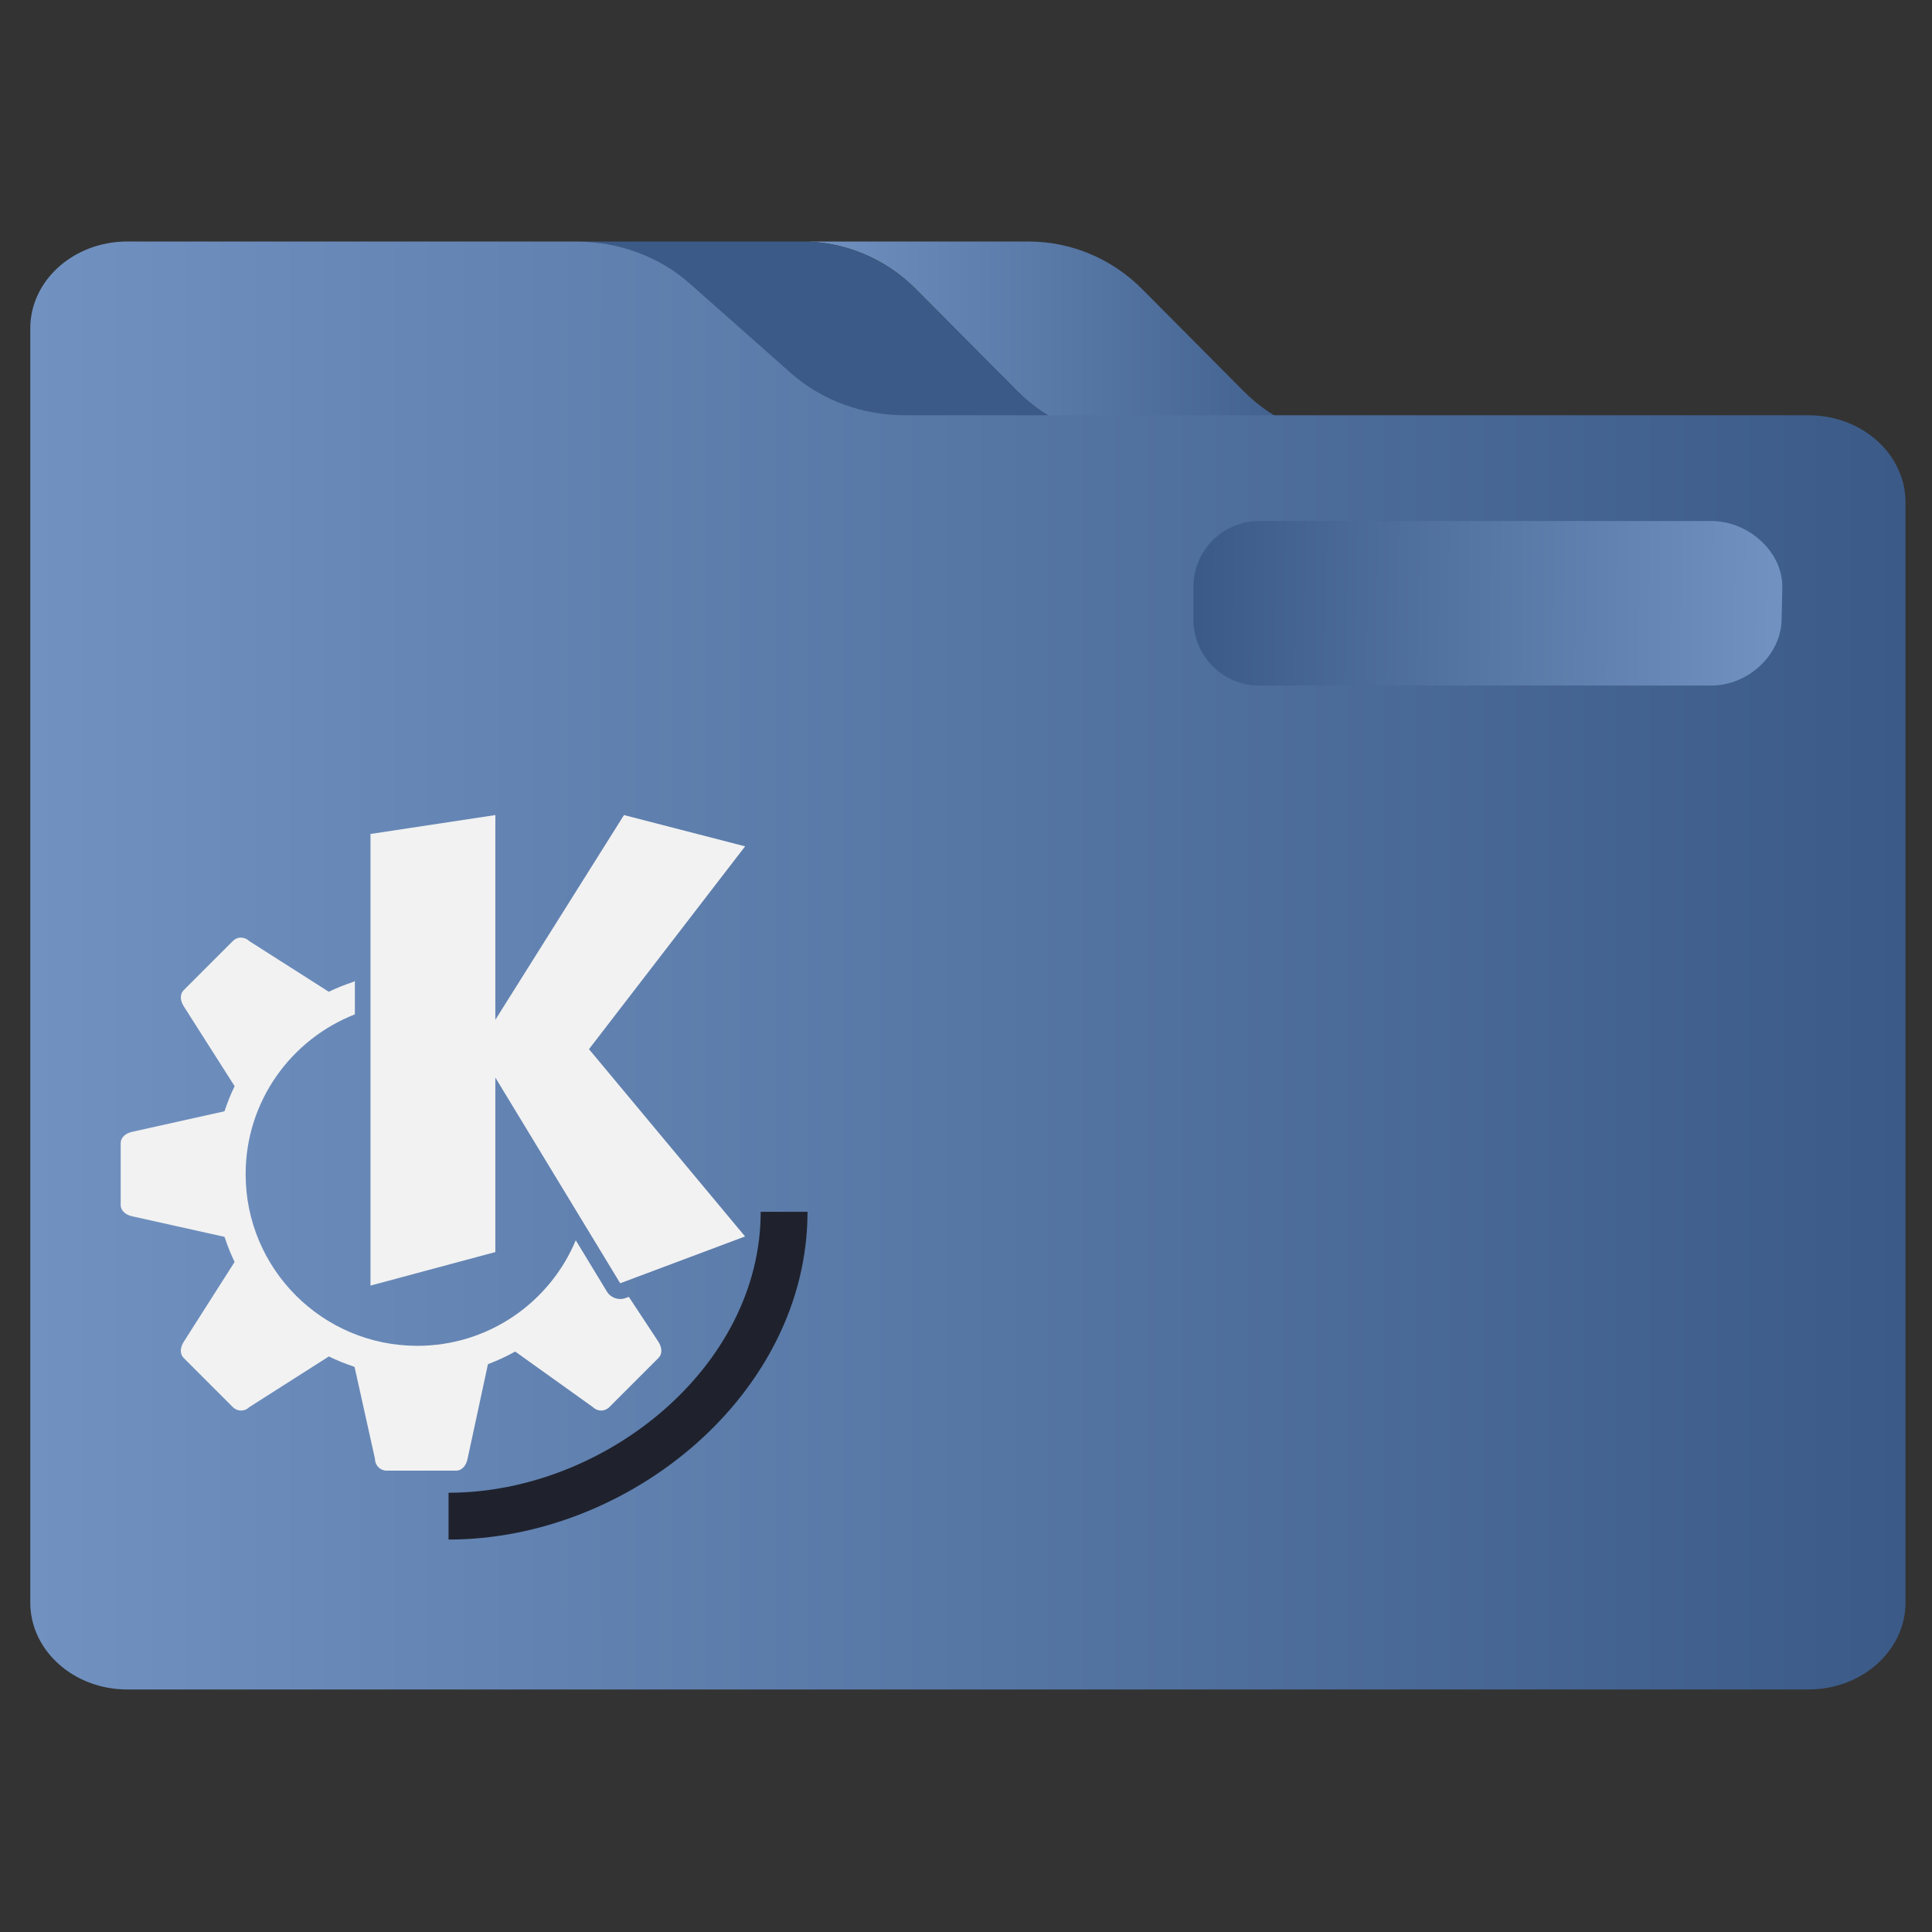 <?xml version="1.0" encoding="UTF-8" standalone="no"?>
<svg
   width="64"
   version="1.1"
   height="64"
   id="svg15"
   sodipodi:docname="folder-KDE.svg"
   inkscape:version="1.1.1 (3bf5ae0d25, 2021-09-20)"
   xmlns:inkscape="http://www.inkscape.org/namespaces/inkscape"
   xmlns:sodipodi="http://sodipodi.sourceforge.net/DTD/sodipodi-0.dtd"
   xmlns:xlink="http://www.w3.org/1999/xlink"
   xmlns="http://www.w3.org/2000/svg"
   xmlns:svg="http://www.w3.org/2000/svg"
   xmlns:rdf="http://www.w3.org/1999/02/22-rdf-syntax-ns#"
   xmlns:cc="http://creativecommons.org/ns#"
   xmlns:dc="http://purl.org/dc/elements/1.1/">
  <rect width="100%" height="100%" fill="#333333" stroke="none"/>
  <sodipodi:namedview
     pagecolor="#ffffff"
     bordercolor="#666666"
     borderopacity="1"
     objecttolerance="10"
     gridtolerance="10"
     guidetolerance="10"
     inkscape:pageopacity="0"
     inkscape:pageshadow="2"
     inkscape:window-width="1920"
     inkscape:window-height="1007"
     id="namedview17"
     showgrid="true"
     inkscape:zoom="13.876971"
     inkscape:cx="8.7915442"
     inkscape:cy="34.769837"
     inkscape:window-x="0"
     inkscape:window-y="0"
     inkscape:window-maximized="1"
     inkscape:current-layer="layer1"
     inkscape:document-rotation="0"
     showguides="false"
     inkscape:pagecheckerboard="0">
    <inkscape:grid
       type="xygrid"
       id="grid919" />
  </sodipodi:namedview>
  <defs
     id="defs5455">
    <linearGradient
       inkscape:collect="always"
       xlink:href="#linearGradient847"
       id="linearGradient858"
       x1="210.76"
       y1="89.093"
       x2="362.408"
       y2="89.093"
       gradientUnits="userSpaceOnUse"
       gradientTransform="matrix(0.121,0,0,0.123,385.571,484.066)" />
    <linearGradient
       inkscape:collect="always"
       xlink:href="#linearGradient847"
       id="linearGradient859"
       x1="0"
       y1="256.823"
       x2="512"
       y2="256.823"
       gradientUnits="userSpaceOnUse"
       gradientTransform="matrix(0.121,0,0,0.123,385.571,484.066)" />
    <linearGradient
       inkscape:collect="always"
       id="linearGradient847">
      <stop
         style="stop-color:#7192c1;stop-opacity:1"
         offset="0"
         id="stop843" />
      <stop
         style="stop-color:#3b5a87;stop-opacity:1"
         offset="1"
         id="stop845" />
    </linearGradient>
    <linearGradient
       inkscape:collect="always"
       xlink:href="#linearGradient847"
       id="linearGradient862"
       x1="476.689"
       y1="163.601"
       x2="319.699"
       y2="162.047"
       gradientUnits="userSpaceOnUse"
       gradientTransform="matrix(0.121,0,0,0.123,385.571,484.066)" />
  </defs>
  <g
     inkscape:label="Capa 1"
     inkscape:groupmode="layer"
     id="layer1"
     transform="translate(-384.571,-483.798)">
    <path
       style="fill:url(#linearGradient858);fill-opacity:1;stroke-width:0.122"
       d="m 418.28,496.765 c 1.002,1.008 2.355,1.574 3.764,1.574 h 2.084 5.413 c -1.409,0 -2.762,-0.565 -3.764,-1.574 l -3.373,-3.393 c -1.003,-1.008 -2.355,-1.574 -3.764,-1.574 h -7.497 c 1.409,0 2.762,0.565 3.764,1.574 z"
       id="path2" />
    <path
       style="fill:#3b5a87;fill-opacity:1;stroke-width:0.122"
       d="m 407.409,493.372 3.373,3.393 c 1.002,1.008 2.355,1.574 3.764,1.574 h 2.084 5.413 c -1.409,0 -2.762,-0.565 -3.764,-1.574 l -3.373,-3.393 c -1.003,-1.008 -2.355,-1.574 -3.764,-1.574 h -7.364 -0.134 c 1.409,0 2.762,0.566 3.764,1.574 z"
       id="path4" />
    <path
       style="fill:url(#linearGradient859);fill-opacity:1;stroke-width:0.115"
       d="m 444.478,497.554 h -12.852 -2.084 -5.413 -2.084 -5.413 -2.084 c -1.409,0 -2.762,-0.498 -3.764,-1.385 l -3.373,-2.986 c -1.003,-0.887 -2.355,-1.385 -3.764,-1.385 h -7.363 -7.497 c -1.774,0 -3.213,1.289 -3.213,2.878 v 5.756 0.959 35.495 c 0,1.59 1.439,2.878 3.213,2.878 h 55.693 c 1.774,0 3.213,-1.289 3.213,-2.878 V 500.432 c 0,-1.59 -1.439,-2.878 -3.213,-2.878 z m -20.35,5.756 v 0 0 0 z m 19.279,0.959 c 0,1.06 -0.959,1.919 -2.142,1.919 h -14.994 c -1.183,0 -2.142,-0.859 -2.142,-1.919 v -0.959 c 0,-1.06 0.959,-1.919 2.142,-1.919 h 14.994 c 1.183,0 2.142,0.859 2.142,1.919 v 0.959 z"
       id="path6"
       sodipodi:nodetypes="scccccsccscssccssssssccccccccccssssssscc" />
    <path
       style="fill:url(#linearGradient862);fill-opacity:1;stroke-width:0.122"
       d="m 441.265,501.057 h -14.994 c -1.183,0 -2.166,0.976 -2.166,2.18 v 1.09 c 0,1.204 0.983,2.18 2.166,2.18 h 14.994 c 1.183,0 2.297,-0.976 2.324,-2.18 l 0.024,-1.09 c 1.2e-4,-1.204 -1.165,-2.18 -2.348,-2.18 z"
       id="path8"
       sodipodi:nodetypes="ssssssscs" />
    <path
       style="fill:#f2f2f2;fill-opacity:1;stroke-width:1.034"
       d="m 400.98,510.798 -4.136,0.626 v 14.961 l 4.136,-1.111 v -5.78 l 4.136,6.814 4.136,-1.551 -5.17,-6.204 5.172,-6.719 -4.013,-1.036 -4.261,6.782 z m -8.422,4.057 c -0.098,0 -0.196,0.038 -0.271,0.113 l -1.626,1.626 c -0.15,0.15 -0.114,0.364 0,0.543 l 1.682,2.642 c -0.125,0.259 -0.233,0.525 -0.323,0.798 -0.004,0.011 -0.01,0.023 -0.015,0.034 l -3.052,0.679 c -0.207,0.046 -0.384,0.172 -0.384,0.384 v 1.016 1.016 c 0,0.212 0.177,0.338 0.384,0.384 l 3.052,0.679 c 0.006,0.02 0.018,0.039 0.024,0.058 0.088,0.265 0.193,0.524 0.313,0.776 l -1.682,2.64 c -0.114,0.179 -0.15,0.393 0,0.543 l 1.626,1.626 c 0.15,0.15 0.391,0.15 0.541,0 l 2.638,-1.68 c 0.259,0.126 0.526,0.235 0.8,0.327 0.018,0.006 0.034,0.016 0.052,0.022 l 0.677,3.05 c 0,0.212 0.172,0.384 0.384,0.384 h 2.296 c 0.212,0 0.338,-0.177 0.384,-0.384 l 0.677,-3.143 c 0.311,-0.117 0.613,-0.257 0.903,-0.418 l 2.575,1.842 c 0.15,0.15 0.391,0.15 0.541,0 l 1.626,-1.626 c 0.15,-0.15 0.114,-0.364 0,-0.543 l -0.979,-1.486 -0.103,0.039 c -0.233,0.088 -0.495,-0.003 -0.624,-0.216 l -1.03,-1.696 c -0.858,2.053 -2.885,3.496 -5.249,3.496 -3.141,0 -5.687,-2.546 -5.687,-5.687 0,-2.41 1.502,-4.465 3.619,-5.293 v -1.133 l -0.008,0.037 c -0.023,0.007 -0.044,0.02 -0.067,0.028 -0.27,0.09 -0.533,0.196 -0.79,0.319 l -2.634,-1.678 c -0.075,-0.075 -0.173,-0.113 -0.271,-0.113 z"
       class="ColorScheme-Text"
       id="path10-7-7" />
    <path
       id="Power-s-5"
       class="st1"
       d="m 411.321,523.941 v 0 h -1.551 v 0 c 0,5.157 -5.183,9.306 -10.34,9.306 v 1.551 c 6.01,0 11.891,-4.847 11.891,-10.857 z"
       style="fill:#1f222d;fill-opacity:1;stroke-width:0.388"
       sodipodi:nodetypes="ccccccc" />
  </g>
</svg>
